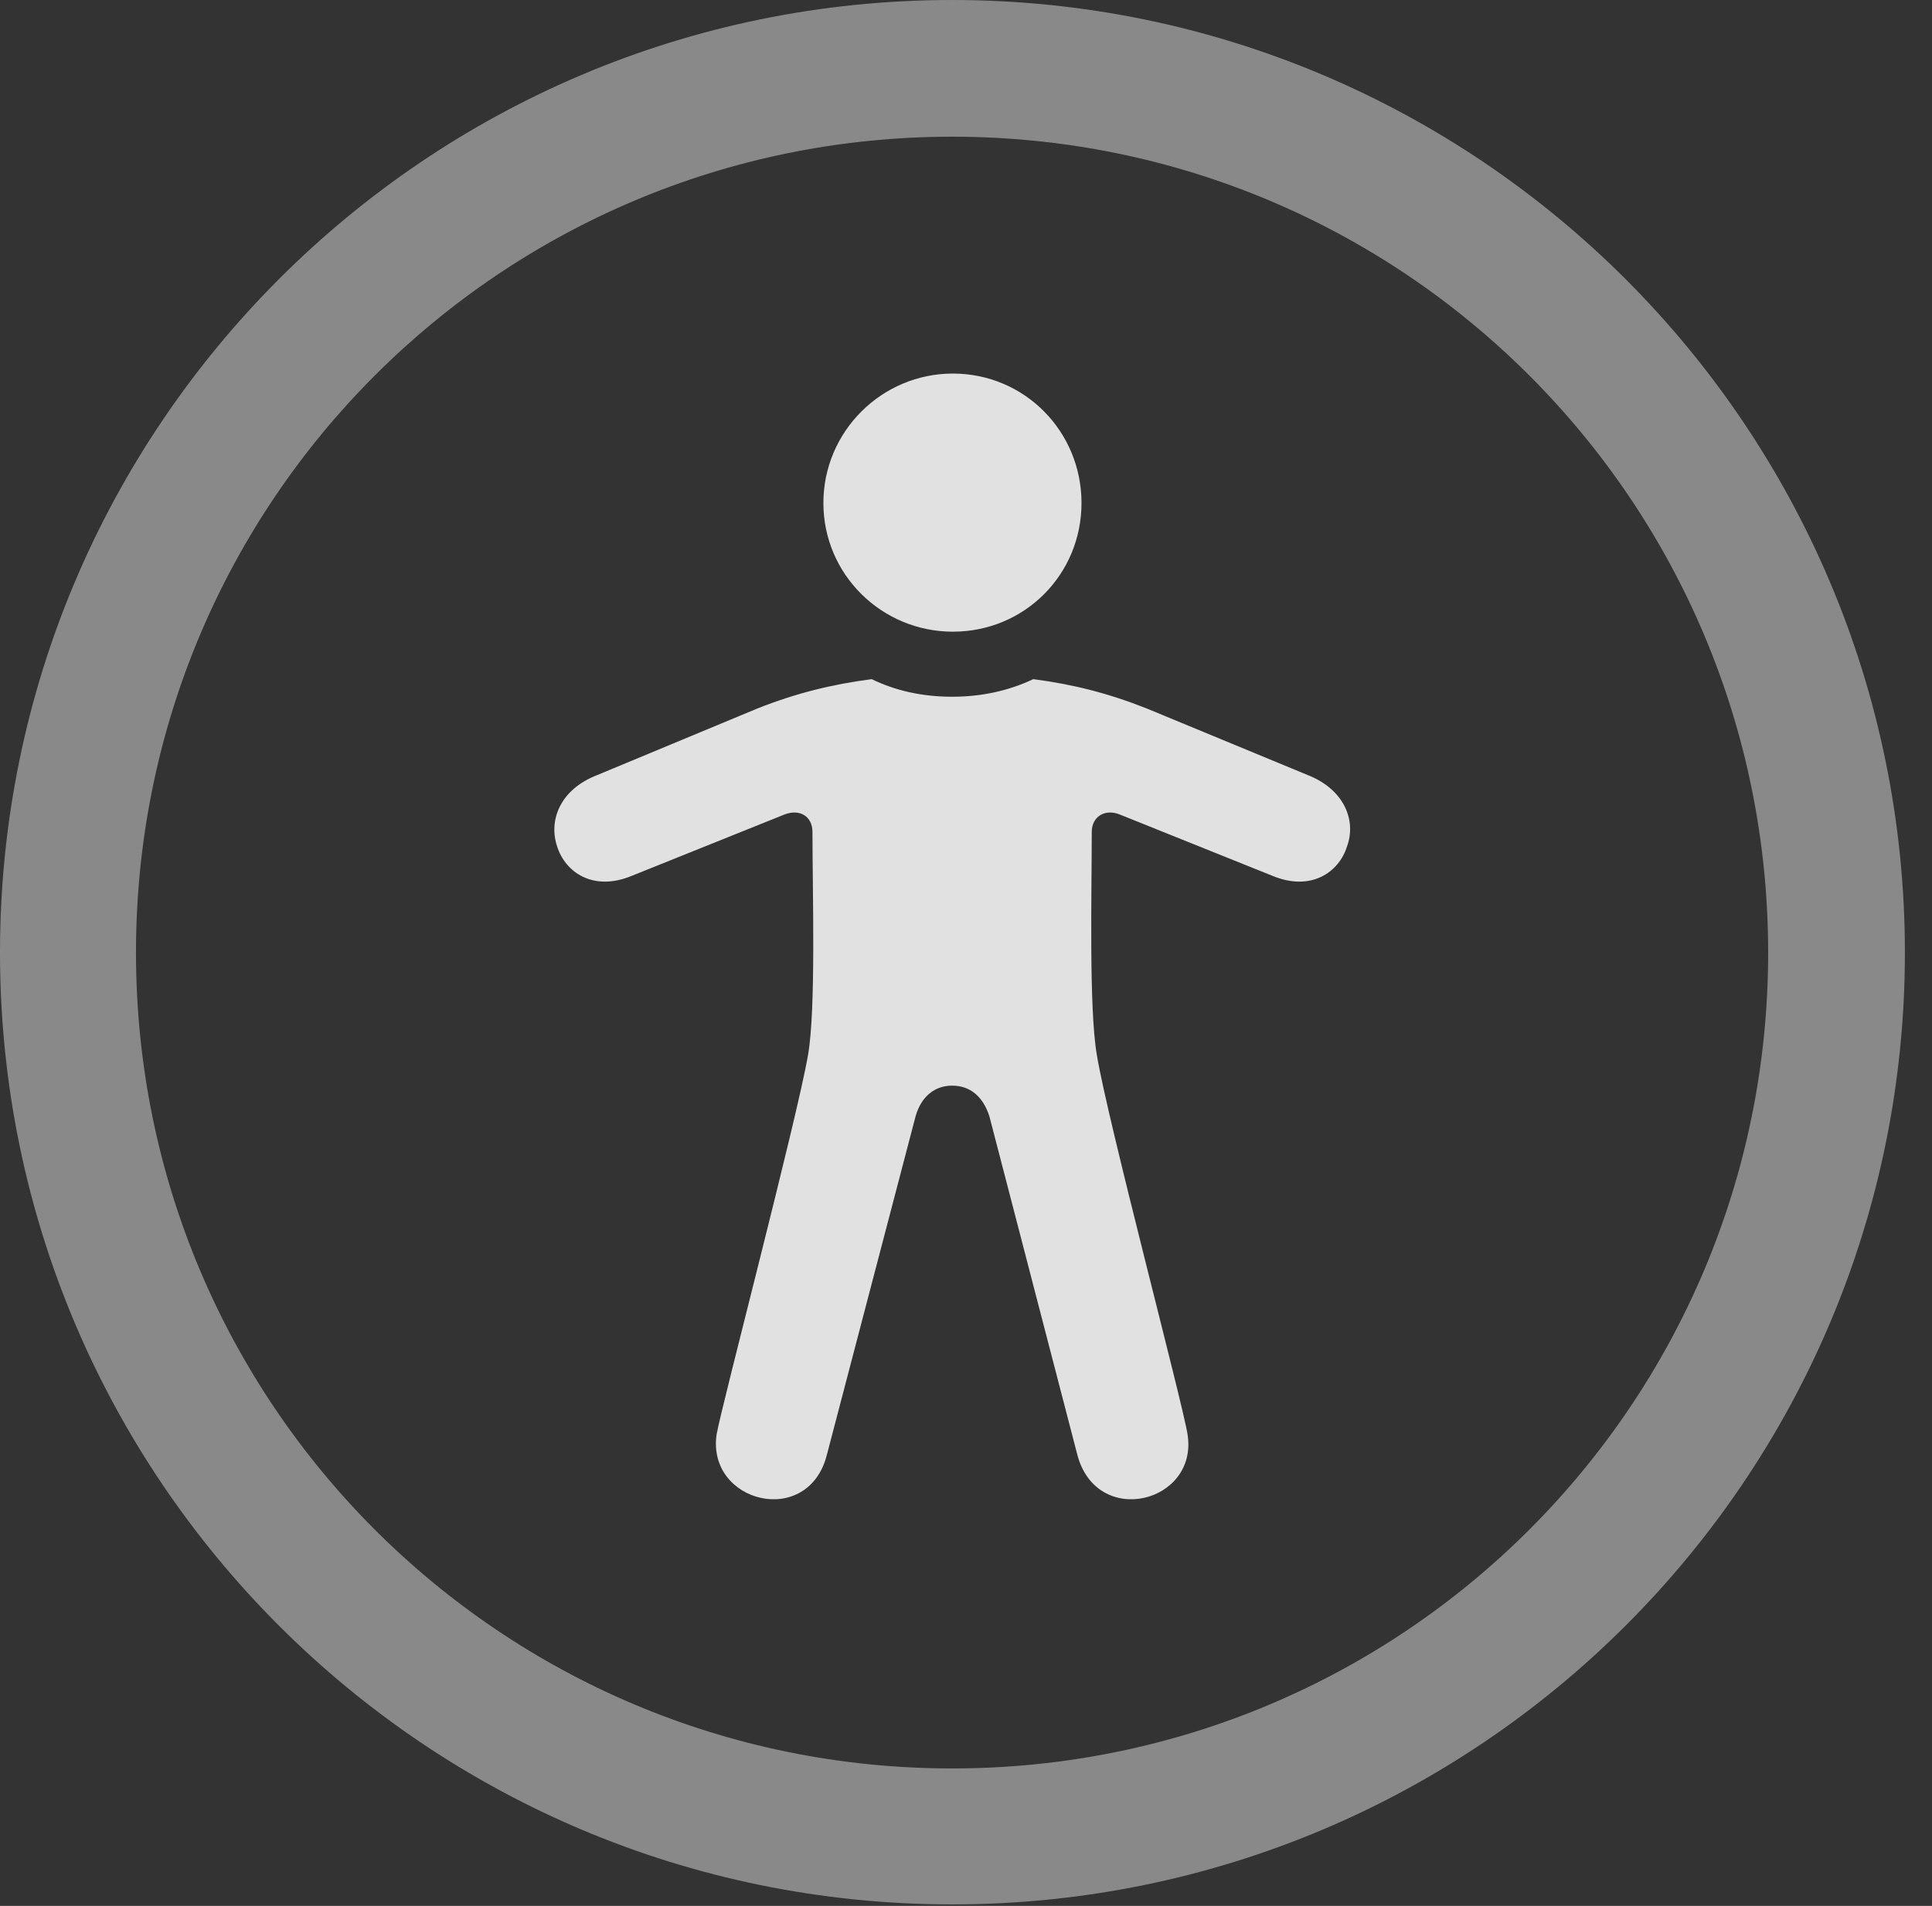 <?xml version="1.0" encoding="UTF-8"?>
<!--Generator: Apple Native CoreSVG 341-->
<!DOCTYPE svg
PUBLIC "-//W3C//DTD SVG 1.1//EN"
       "http://www.w3.org/Graphics/SVG/1.1/DTD/svg11.dtd">
<svg version="1.1" xmlns="http://www.w3.org/2000/svg" xmlns:xlink="http://www.w3.org/1999/xlink" viewBox="0 0 25.801 25.459">
 <rect x="0" y="0" width="25.801" height="25.459" fill="#333333" stroke="none"/>
 <g>
  <rect height="25.459" opacity="0" width="25.801" x="0" y="0"/>
  <path d="M12.715 25.439C19.736 25.439 25.439 19.746 25.439 12.725C25.439 5.703 19.736 0 12.715 0C5.693 0 0 5.703 0 12.725C0 19.746 5.693 25.439 12.715 25.439ZM12.715 23.623C6.689 23.623 1.816 18.75 1.816 12.725C1.816 6.699 6.689 1.826 12.715 1.826C18.74 1.826 23.613 6.699 23.613 12.725C23.613 18.75 18.74 23.623 12.715 23.623Z" fill="white" fill-opacity="0.425"/>
  <path d="M12.725 8.438C13.682 8.438 14.443 7.676 14.443 6.719C14.443 5.762 13.682 4.99 12.725 4.99C11.777 4.99 10.996 5.762 10.996 6.719C10.996 7.676 11.777 8.438 12.725 8.438ZM12.715 14.502C12.949 14.502 13.125 14.639 13.213 14.912L14.385 19.424C14.639 20.42 16.006 20.078 15.859 19.16C15.801 18.77 14.785 14.941 14.648 14.092C14.541 13.477 14.58 11.914 14.58 11.113C14.58 10.908 14.756 10.801 14.951 10.879L16.992 11.699C17.51 11.914 17.881 11.65 17.988 11.309C18.115 10.967 17.959 10.547 17.461 10.352L15.312 9.463C14.795 9.258 14.326 9.141 13.799 9.072C13.467 9.229 13.105 9.307 12.715 9.307C12.324 9.307 11.963 9.229 11.641 9.072C11.113 9.141 10.635 9.258 10.117 9.463L7.979 10.352C7.471 10.547 7.324 10.967 7.441 11.309C7.549 11.65 7.92 11.914 8.438 11.699L10.479 10.879C10.684 10.801 10.85 10.908 10.85 11.113C10.85 11.914 10.898 13.477 10.791 14.092C10.645 14.941 9.639 18.77 9.57 19.16C9.434 20.078 10.801 20.42 11.045 19.424L12.227 14.912C12.305 14.639 12.49 14.502 12.715 14.502Z" fill="white" fill-opacity="0.85"/>
 </g>
</svg>
